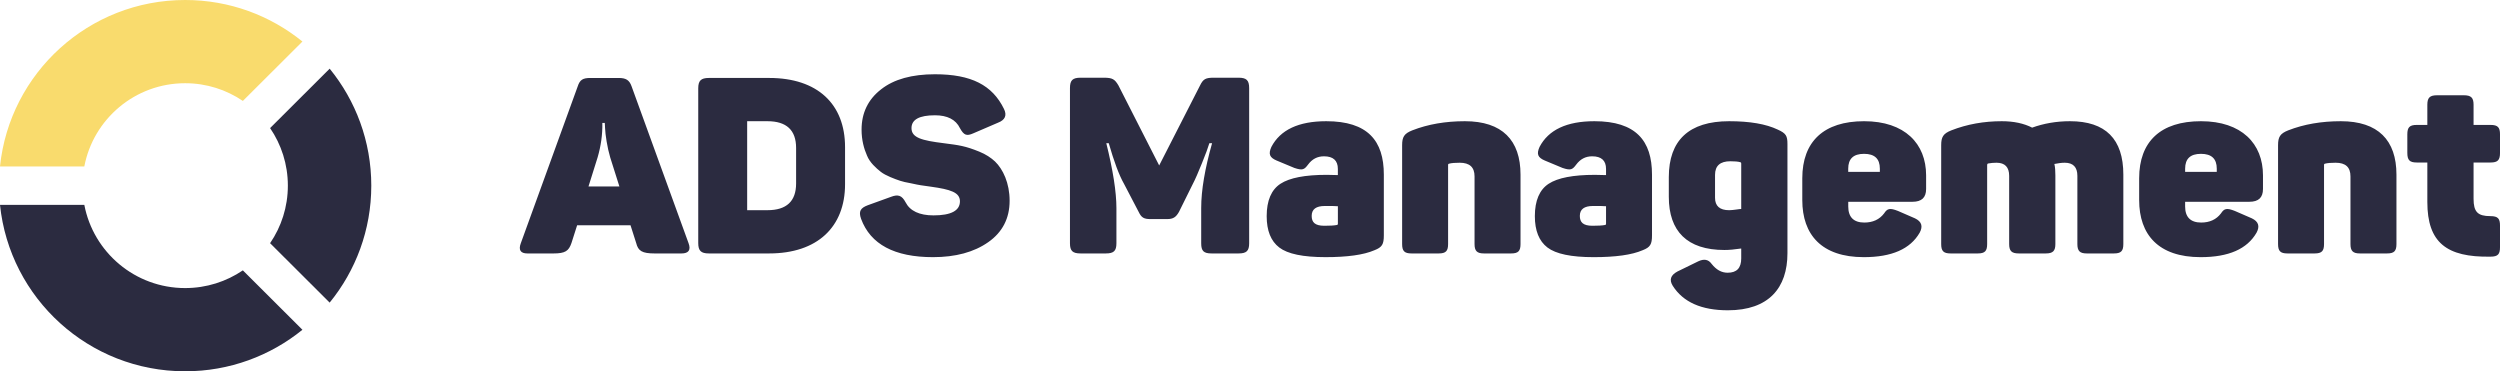 <svg width="202" height="30" viewBox="0 0 202 30" fill="none" xmlns="http://www.w3.org/2000/svg">
<path d="M23.259 15C23.259 16.724 22.729 18.325 21.823 19.65L26.637 24.451C28.739 21.871 30 18.583 30 15C30 11.417 28.739 8.128 26.637 5.549L21.824 10.349C22.729 11.675 23.259 13.275 23.259 15Z" fill="#2B2B40"/>
<path d="M19.623 21.845C18.294 22.747 16.689 23.276 14.96 23.276C10.91 23.276 7.542 20.38 6.813 16.552H0C0.778 24.107 7.179 30 14.96 30C18.553 30 21.85 28.742 24.436 26.646L19.623 21.845Z" fill="#2B2B40"/>
<path d="M6.813 13.448C7.542 9.62 10.91 6.724 14.96 6.724C16.689 6.724 18.294 7.253 19.623 8.155L24.436 3.355C21.85 1.258 18.552 0 14.96 0C7.179 0 0.778 5.893 0 13.448H6.813Z" fill="#F9DB6D"/>
<path fill-rule="evenodd" clip-rule="evenodd" d="M51.026 6.959L55.639 19.66C55.838 20.199 55.639 20.479 55.059 20.479H52.903C51.884 20.479 51.565 20.279 51.405 19.64L50.946 18.202H46.632L46.173 19.64C45.953 20.279 45.673 20.479 44.715 20.479H42.618C42.059 20.479 41.879 20.199 42.079 19.66L46.672 6.999C46.852 6.44 47.091 6.3 47.71 6.3H49.987C50.566 6.3 50.846 6.46 51.026 6.959ZM50.047 15.066L49.308 12.73C49.068 11.931 48.908 10.873 48.888 10.334L48.868 9.934H48.669C48.689 10.893 48.549 11.811 48.289 12.71L47.55 15.066H50.047ZM57.277 6.299H62.149C66.043 6.299 68.28 8.396 68.28 11.891V14.886C68.28 18.341 66.043 20.478 62.149 20.478H57.277C56.638 20.478 56.418 20.259 56.418 19.639V7.138C56.418 6.519 56.638 6.299 57.277 6.299ZM64.325 14.827V11.951C64.325 10.513 63.546 9.794 62.009 9.794H60.371V16.983H62.009C63.546 16.983 64.325 16.265 64.325 14.827ZM69.615 10.473C69.615 9.135 70.134 8.037 71.193 7.218C72.231 6.399 73.689 6 75.546 6C78.482 6 80.179 6.879 81.118 8.796C81.377 9.315 81.218 9.694 80.638 9.914L78.641 10.773C78.102 11.012 77.883 10.933 77.563 10.354C77.224 9.655 76.545 9.315 75.546 9.315C74.288 9.315 73.649 9.655 73.649 10.354C73.649 11.132 74.488 11.352 76.265 11.572C77.503 11.731 77.982 11.791 79.121 12.251C79.66 12.47 80.079 12.75 80.399 13.05C81.038 13.668 81.577 14.787 81.577 16.225C81.577 17.643 80.998 18.761 79.86 19.56C78.701 20.378 77.204 20.778 75.386 20.778C72.271 20.778 70.334 19.739 69.575 17.683C69.355 17.064 69.535 16.804 70.114 16.584L71.991 15.905C72.57 15.685 72.87 15.785 73.17 16.345C73.529 17.044 74.288 17.403 75.426 17.403C76.844 17.403 77.563 17.023 77.563 16.265C77.563 15.546 76.804 15.306 75.227 15.086C74.408 14.967 74.408 14.987 73.589 14.807C73.21 14.747 72.93 14.667 72.73 14.607C72.311 14.467 71.552 14.188 71.173 13.888C70.793 13.589 70.274 13.129 70.054 12.57C69.815 12.031 69.615 11.332 69.615 10.473ZM98.076 6.279H100.073C100.712 6.279 100.932 6.479 100.932 7.118V19.659C100.932 20.279 100.712 20.478 100.073 20.478H97.896C97.257 20.478 97.057 20.279 97.057 19.659V16.804C97.057 15.366 97.357 13.628 97.936 11.572H97.716C97.617 11.911 97.417 12.45 97.117 13.189C96.818 13.928 96.578 14.487 96.378 14.867L95.26 17.123C95.02 17.543 94.801 17.702 94.301 17.702H92.963C92.424 17.702 92.225 17.582 92.005 17.123L90.827 14.867C90.407 14.128 90.008 13.029 89.588 11.572H89.389C89.928 13.748 90.207 15.506 90.207 16.824V19.659C90.207 20.279 89.988 20.478 89.349 20.478H87.312C86.673 20.478 86.453 20.279 86.453 19.659V7.118C86.453 6.479 86.673 6.279 87.312 6.279H89.189C89.888 6.279 90.068 6.399 90.367 6.898L93.662 13.369L96.957 6.918C97.217 6.379 97.417 6.279 98.076 6.279ZM102.727 11.871C103.446 10.493 104.924 9.794 107.16 9.794C110.515 9.794 111.814 11.372 111.814 14.107V19.02C111.814 19.739 111.674 19.979 111.055 20.218C110.176 20.598 108.858 20.777 107.101 20.777C105.283 20.777 104.045 20.518 103.366 19.999C102.687 19.48 102.348 18.641 102.348 17.462C102.348 16.204 102.727 15.326 103.466 14.846C104.205 14.367 105.443 14.127 107.2 14.127C107.44 14.127 107.959 14.147 108.099 14.147V13.648C108.099 12.969 107.72 12.63 106.981 12.63C106.442 12.63 106.022 12.849 105.683 13.309C105.383 13.708 105.243 13.788 104.584 13.568L103.146 12.969C102.587 12.73 102.467 12.45 102.727 11.871ZM108.101 18.082V16.664C107.921 16.644 107.582 16.644 107.043 16.644C106.344 16.644 105.984 16.904 105.984 17.443C105.984 17.942 106.224 18.242 107.003 18.242C107.462 18.242 107.802 18.222 108.001 18.182C108.061 18.182 108.101 18.142 108.101 18.082ZM114.111 10.533C115.389 10.034 116.807 9.794 118.364 9.794C121.38 9.794 122.858 11.332 122.858 14.108V19.719C122.858 20.279 122.678 20.478 122.099 20.478H119.902C119.343 20.478 119.143 20.279 119.143 19.719V14.248C119.143 13.509 118.744 13.149 117.945 13.149C117.586 13.149 117.286 13.169 117.066 13.229C117.026 13.249 117.006 13.269 117.006 13.309V19.719C117.006 20.279 116.827 20.478 116.248 20.478H114.051C113.472 20.478 113.292 20.279 113.292 19.719V11.731C113.292 11.072 113.452 10.793 114.111 10.533ZM124.396 11.871C125.115 10.493 126.592 9.794 128.829 9.794C132.184 9.794 133.482 11.372 133.482 14.108V19.02C133.482 19.739 133.342 19.979 132.723 20.219C131.844 20.598 130.526 20.778 128.769 20.778C126.952 20.778 125.714 20.518 125.035 19.999C124.356 19.48 124.016 18.641 124.016 17.463C124.016 16.205 124.396 15.326 125.135 14.847C125.873 14.367 127.112 14.128 128.869 14.128C129.109 14.128 129.628 14.148 129.768 14.148V13.648C129.768 12.969 129.388 12.63 128.649 12.63C128.11 12.63 127.691 12.85 127.351 13.309C127.052 13.708 126.912 13.788 126.253 13.569L124.815 12.969C124.256 12.73 124.136 12.45 124.396 11.871ZM129.768 18.082V16.664C129.588 16.644 129.249 16.644 128.71 16.644C128.011 16.644 127.651 16.904 127.651 17.443C127.651 17.942 127.891 18.242 128.67 18.242C129.129 18.242 129.469 18.222 129.668 18.182C129.728 18.182 129.768 18.142 129.768 18.082ZM134.84 15.905V14.307C134.84 11.352 136.457 9.794 139.713 9.794C141.37 9.794 142.688 10.014 143.647 10.473C144.306 10.773 144.426 10.972 144.426 11.631V20.458C144.426 23.274 142.908 25.071 139.613 25.071C137.476 25.071 135.998 24.412 135.159 23.094C134.86 22.615 134.98 22.236 135.539 21.936L137.216 21.117C137.676 20.898 138.035 20.957 138.295 21.317C138.674 21.796 139.094 22.036 139.593 22.036C140.332 22.036 140.691 21.656 140.691 20.878V20.079C140.152 20.159 139.713 20.199 139.333 20.199C136.318 20.199 134.84 18.681 134.84 15.905ZM140.631 13.109C140.432 13.05 140.152 13.03 139.813 13.03C138.994 13.03 138.575 13.389 138.575 14.128V15.985C138.575 16.644 138.954 16.984 139.713 16.984C140.032 16.984 140.552 16.884 140.691 16.884V13.209C140.691 13.149 140.671 13.129 140.631 13.109ZM145.625 16.165V14.407C145.625 11.432 147.362 9.794 150.617 9.794C153.912 9.794 155.63 11.611 155.63 14.168V15.266C155.63 15.965 155.27 16.304 154.531 16.304H149.339V16.684C149.339 17.543 149.778 17.982 150.637 17.982C151.316 17.982 151.855 17.742 152.235 17.243C152.494 16.844 152.694 16.784 153.353 17.043L154.731 17.642C155.27 17.902 155.39 18.282 155.11 18.801C154.352 20.119 152.854 20.778 150.597 20.778C147.182 20.778 145.625 18.96 145.625 16.165ZM151.892 13.888V13.628C151.892 12.83 151.473 12.43 150.614 12.43C149.755 12.43 149.336 12.83 149.336 13.628V13.888H151.892ZM164.197 10.313C165.136 9.974 166.154 9.794 167.252 9.794C170.128 9.794 171.566 11.232 171.566 14.108V19.719C171.566 20.279 171.386 20.478 170.807 20.478H168.61C168.051 20.478 167.852 20.279 167.852 19.719V14.207C167.852 13.509 167.512 13.149 166.833 13.149C166.573 13.149 166.294 13.189 165.994 13.249C166.054 13.509 166.074 13.808 166.074 14.168V19.719C166.074 20.279 165.875 20.478 165.295 20.478H163.119C162.54 20.478 162.34 20.279 162.34 19.719V14.207C162.34 13.509 162 13.149 161.321 13.149C161.082 13.149 160.862 13.169 160.642 13.209C160.582 13.229 160.562 13.269 160.562 13.329V19.719C160.562 20.279 160.383 20.478 159.804 20.478H157.607C157.028 20.478 156.848 20.279 156.848 19.719V11.731C156.848 11.072 157.008 10.793 157.667 10.533C158.945 10.034 160.303 9.794 161.741 9.794C162.719 9.794 163.538 9.974 164.197 10.313ZM172.844 16.165V14.407C172.844 11.432 174.581 9.794 177.836 9.794C181.131 9.794 182.849 11.611 182.849 14.168V15.266C182.849 15.965 182.489 16.304 181.75 16.304H176.558V16.684C176.558 17.543 176.997 17.982 177.856 17.982C178.535 17.982 179.074 17.742 179.454 17.243C179.713 16.844 179.913 16.784 180.572 17.043L181.95 17.642C182.489 17.902 182.609 18.282 182.329 18.801C181.571 20.119 180.073 20.778 177.816 20.778C174.401 20.778 172.844 18.96 172.844 16.165ZM179.115 13.888V13.629C179.115 12.83 178.696 12.43 177.837 12.43C176.978 12.43 176.559 12.83 176.559 13.629V13.888H179.115ZM184.886 10.533C186.164 10.034 187.582 9.794 189.14 9.794C192.155 9.794 193.633 11.332 193.633 14.108V19.719C193.633 20.279 193.453 20.478 192.874 20.478H190.677C190.118 20.478 189.918 20.279 189.918 19.719V14.248C189.918 13.509 189.519 13.149 188.72 13.149C188.361 13.149 188.061 13.169 187.841 13.229C187.802 13.249 187.782 13.269 187.782 13.309V19.719C187.782 20.279 187.602 20.478 187.023 20.478H184.826C184.247 20.478 184.067 20.279 184.067 19.719V11.731C184.067 11.072 184.227 10.793 184.886 10.533ZM196.908 7.698H199.085C199.664 7.698 199.864 7.897 199.864 8.457V10.094H201.242C201.821 10.094 202.001 10.294 202.001 10.853V12.351C202.001 12.93 201.821 13.13 201.242 13.13H199.864V16.065C199.864 17.124 200.203 17.463 201.222 17.463C201.841 17.463 202.001 17.663 202.001 18.242V19.959C202.001 20.539 201.841 20.738 201.222 20.738C197.687 20.798 196.129 19.6 196.129 16.325V13.13H195.271C194.691 13.13 194.512 12.93 194.512 12.351V10.853C194.512 10.294 194.691 10.094 195.271 10.094H196.129V8.457C196.129 7.897 196.329 7.698 196.908 7.698Z" fill="#2B2B40"/>
</svg>
